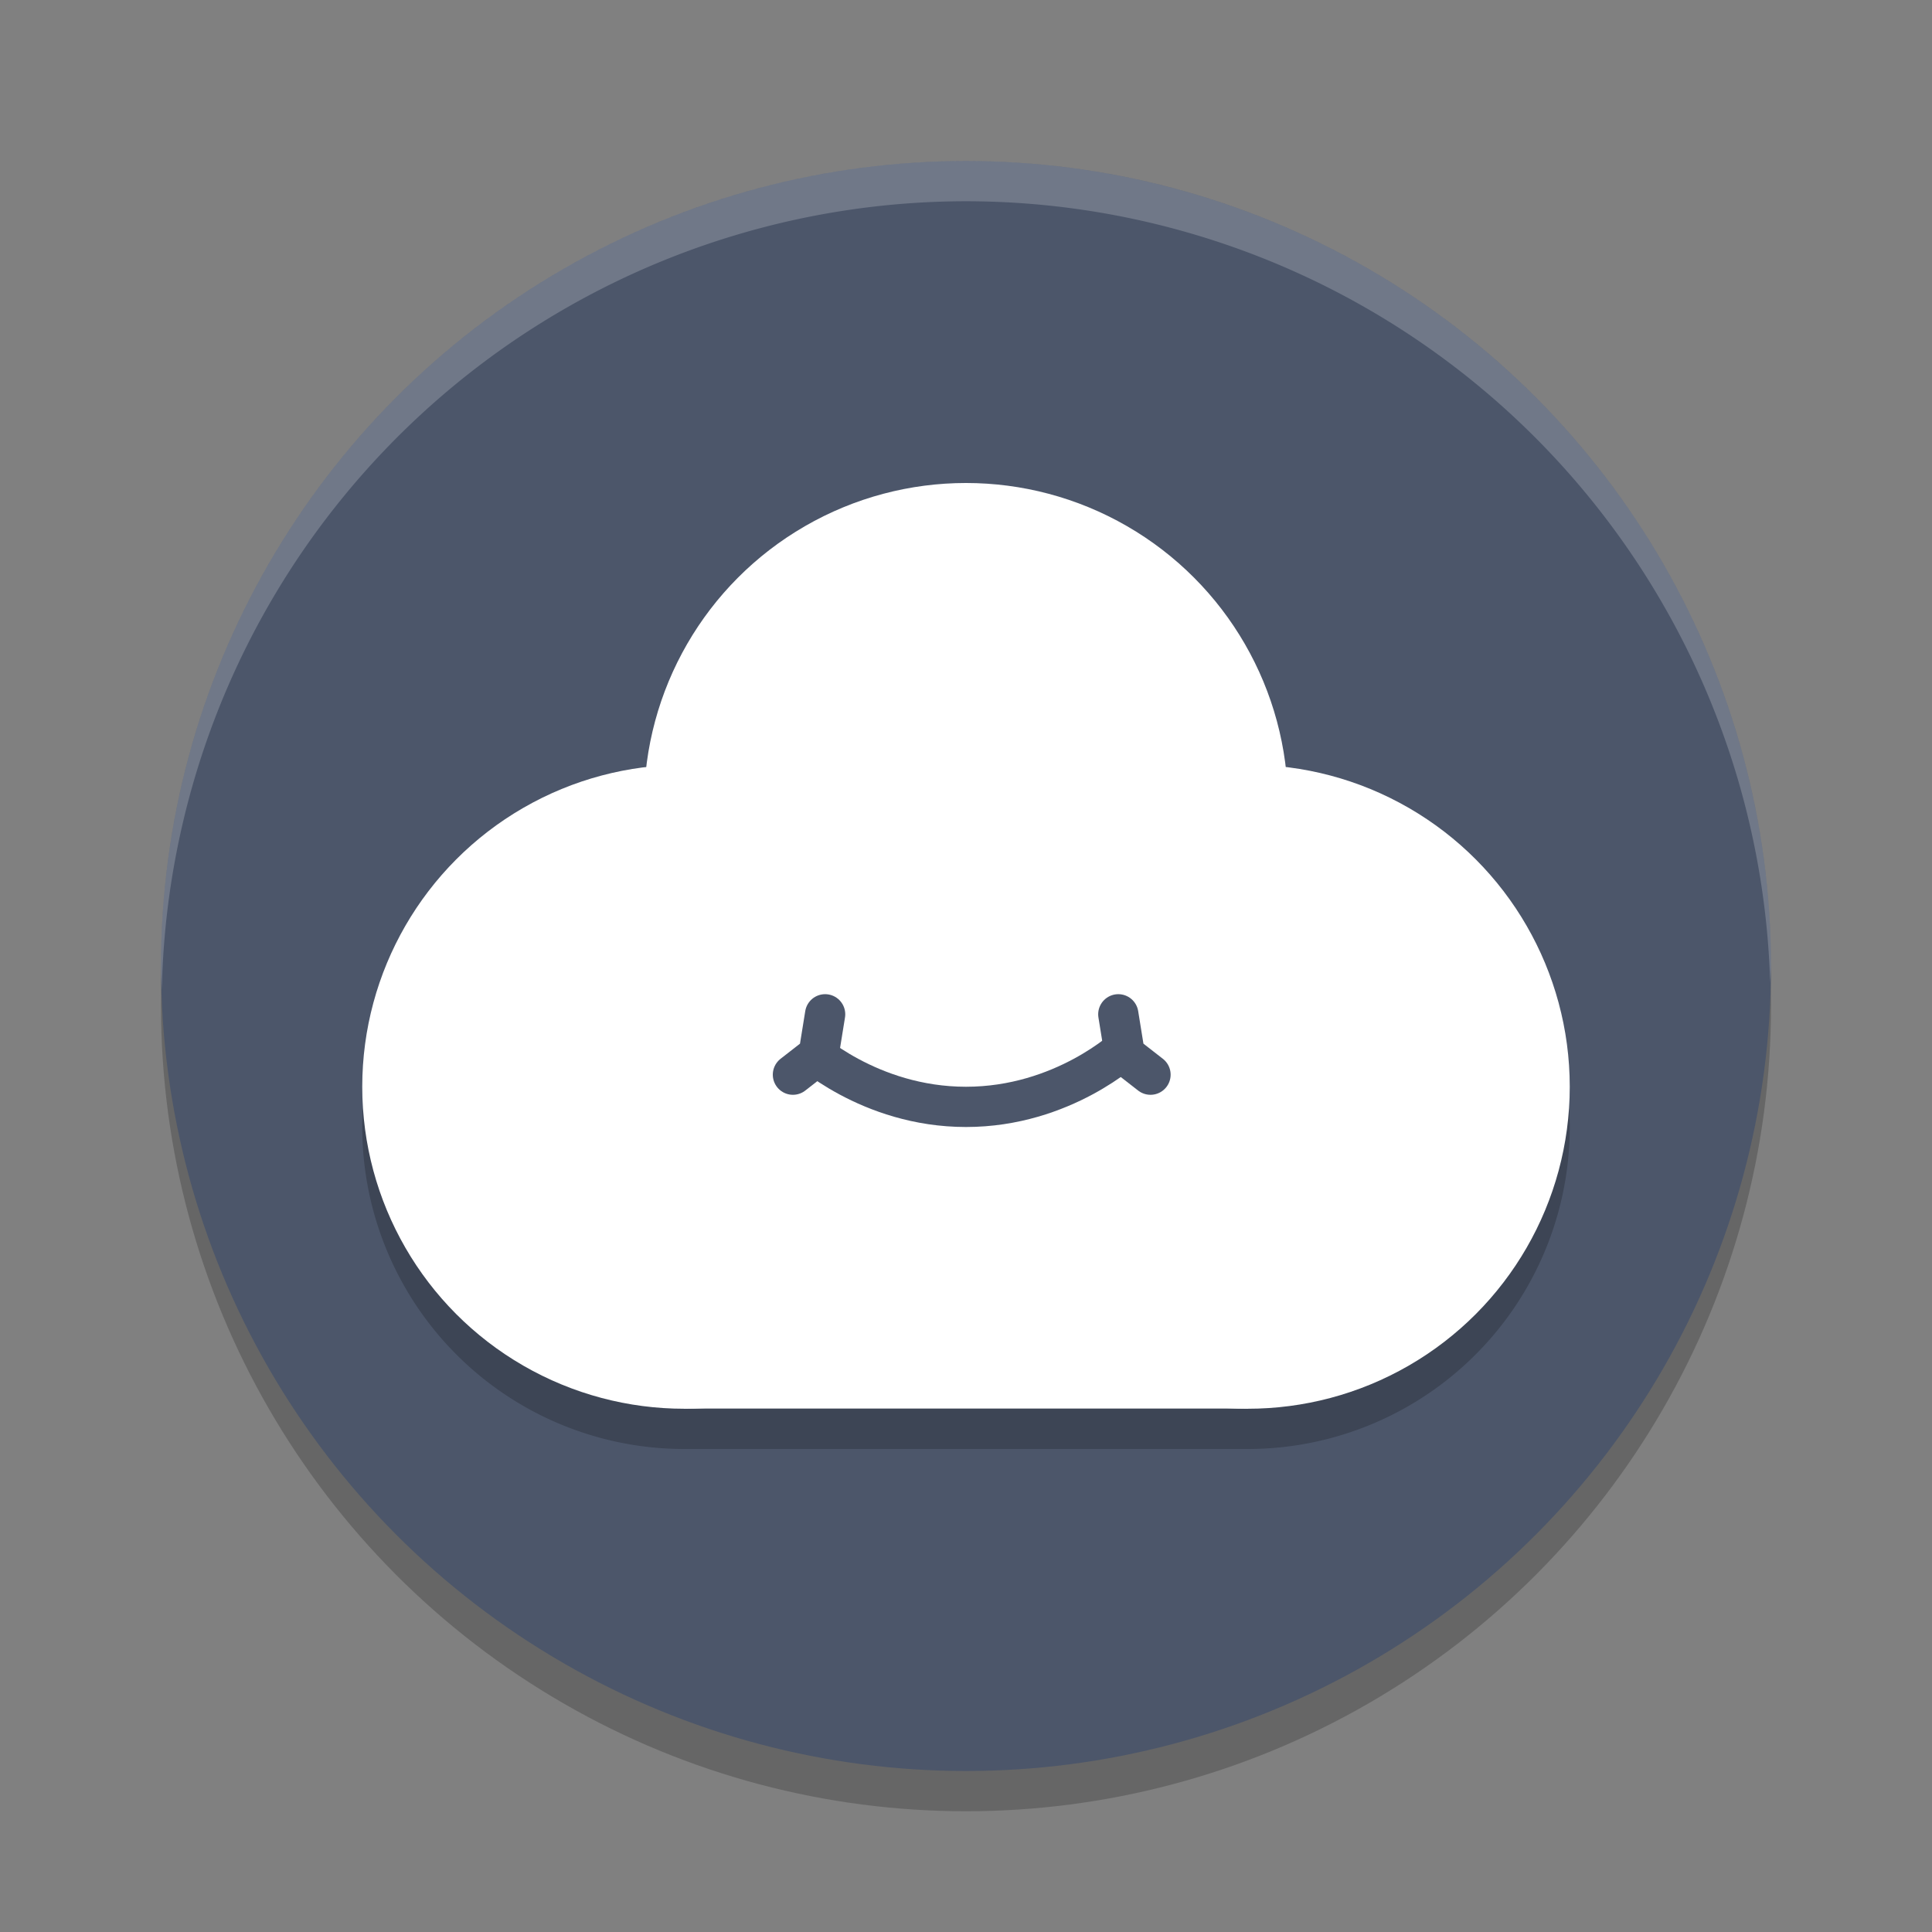 <?xml version="1.0" encoding="UTF-8" standalone="no"?>
<svg
   xmlns:dc="http://purl.org/dc/elements/1.1/"
   xmlns:cc="http://creativecommons.org/ns#"
   xmlns:rdf="http://www.w3.org/1999/02/22-rdf-syntax-ns#"
   xmlns:svg="http://www.w3.org/2000/svg"
   xmlns="http://www.w3.org/2000/svg"
   xmlns:sodipodi="http://sodipodi.sourceforge.net/DTD/sodipodi-0.dtd"
   xmlns:inkscape="http://www.inkscape.org/namespaces/inkscape"
   width="48"
   height="48"
   version="1.1"
   id="svg24"
   sodipodi:docname="appimagekit-cozydrive.svg"
   inkscape:version="0.92.5 (2060ec1f9f, 2020-04-08)">
  <rect width="100%" height="100%" fill="#808080" stroke="none"/>
  <defs
     id="defs28" />
  <sodipodi:namedview
     pagecolor="#ffffff"
     bordercolor="#666666"
     borderopacity="1"
     objecttolerance="10"
     gridtolerance="10"
     guidetolerance="10"
     inkscape:pageopacity="0"
     inkscape:pageshadow="2"
     inkscape:window-width="783"
     inkscape:window-height="480"
     id="namedview26"
     showgrid="false"
     inkscape:zoom="4.9166667"
     inkscape:cx="24"
     inkscape:cy="24"
     inkscape:window-x="0"
     inkscape:window-y="28"
     inkscape:window-maximized="0"
     inkscape:current-layer="svg24" />
  <circle
     style="opacity:0.2"
     cx="24"
     cy="25"
     r="20"
     id="circle2" />
  <circle
     style="fill:#4c566a;fill-opacity:1"
     cx="24"
     cy="24"
     r="20"
     id="circle4" />
  <path
     style="opacity:0.2;fill:#ffffff"
     d="M 24,4 A 20,20 0 0 0 4,24 20,20 0 0 0 4.021,24.582 20,20 0 0 1 24,5 20,20 0 0 1 43.979,24.418 20,20 0 0 0 44,24 20,20 0 0 0 24,4 Z"
     id="path6" />
  <path
     style="opacity:0.2"
     d="M 24,13 A 8,8 0 0 0 16.061,20.066 8,8 0 0 0 9,28 8,8 0 0 0 17,36 H 31 A 8,8 0 0 0 39,28 8,8 0 0 0 31.934,20.061 8,8 0 0 0 24,13 Z"
     id="path8" />
  <circle
     style="fill:#ffffff"
     cx="24"
     cy="20"
     r="8"
     id="circle10" />
  <circle
     style="fill:#ffffff"
     cx="17"
     cy="27"
     r="8"
     id="circle12" />
  <circle
     style="fill:#ffffff"
     cx="31"
     cy="27"
     r="8"
     id="circle14" />
  <rect
     style="fill:#ffffff"
     width="14"
     height="7.405"
     x="17"
     y="27.59"
     id="rect16" />
  <path
     style="fill:none;stroke:#4c566a;stroke-width:1px;stroke-opacity:1"
     d="m 20,26 c 0,0 1.581,1.5 4,1.5 2.419,0 4,-1.5 4,-1.5"
     id="path18" />
  <path
     style="fill:none;stroke:#4c566a;stroke-width:1px;stroke-linecap:round;stroke-linejoin:round;stroke-opacity:1"
     d="M 20.5,25.2 20.338,26.203 19.7,26.7"
     id="path20" />
  <path
     style="fill:none;stroke:#4c566a;stroke-width:1px;stroke-linecap:round;stroke-linejoin:round;stroke-opacity:1"
     d="m 27.784,25.2 0.162,1.003 0.638,0.497"
     id="path22" />
</svg>
